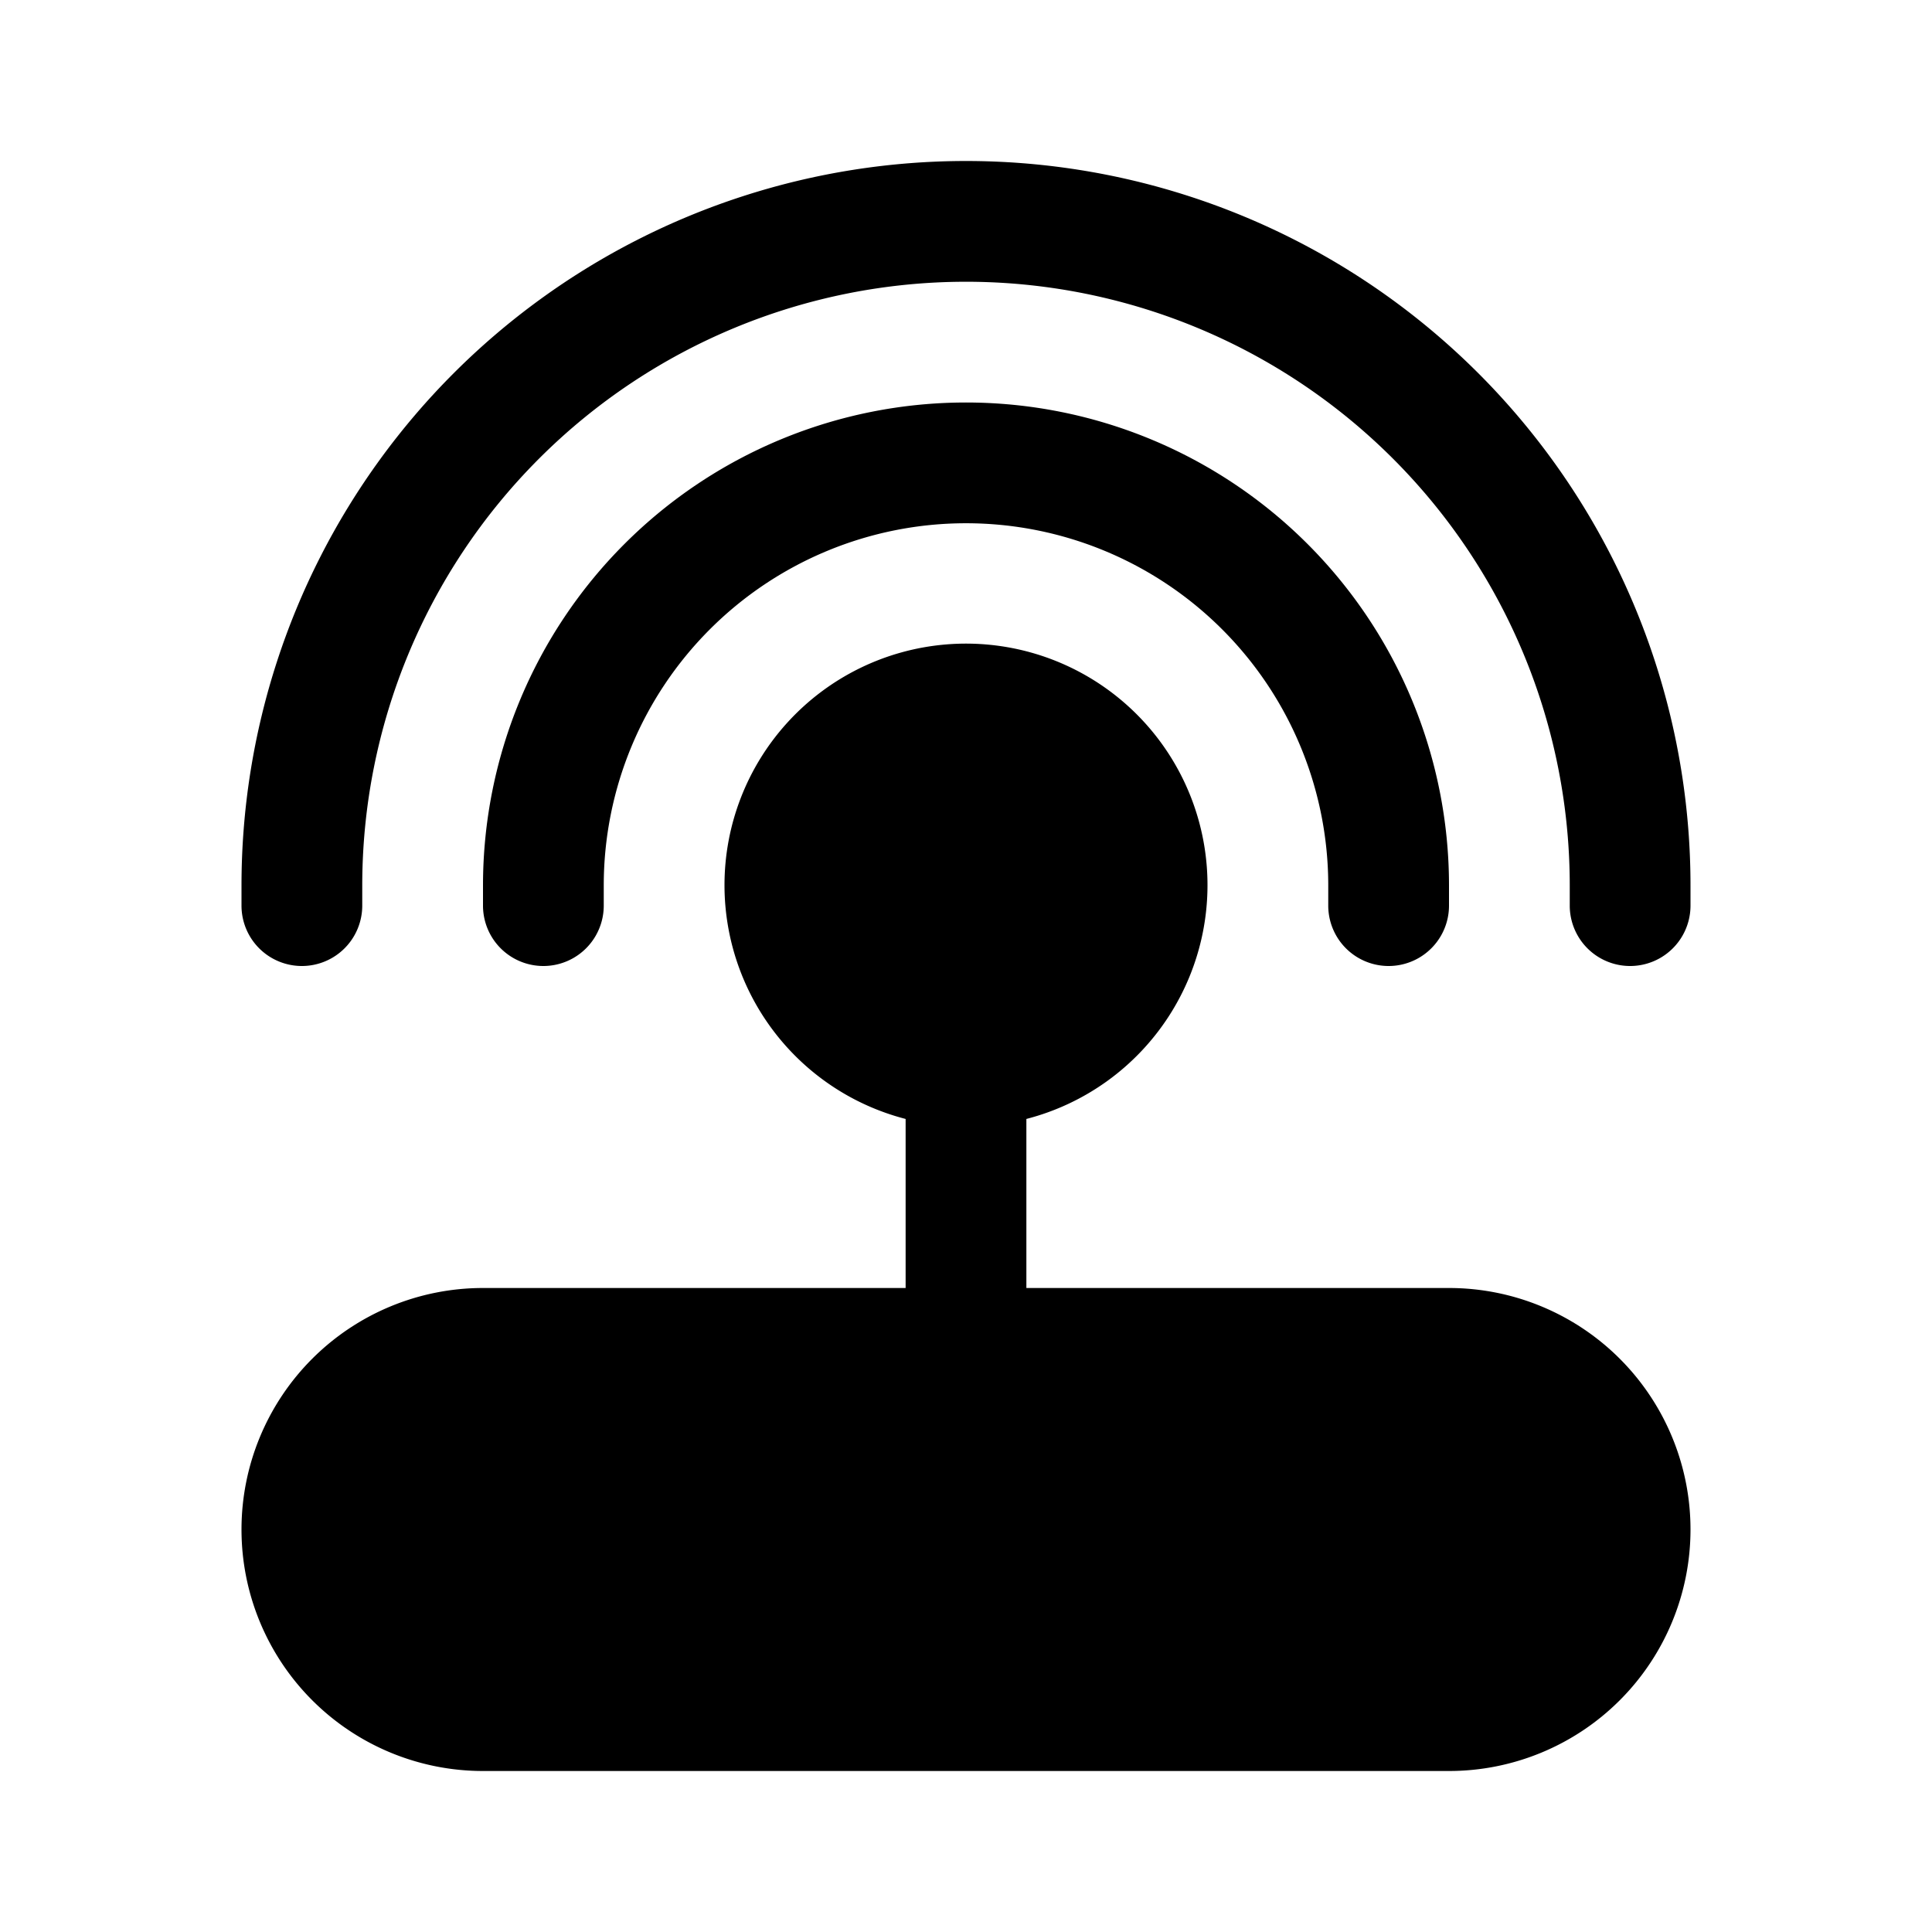 <svg width="24" height="24" viewBox="0 0 24 24" xmlns="http://www.w3.org/2000/svg"><path d="M12 3.5A7.5 7.5 0 004.5 11v.25a.75.75 0 01-1.5 0V11a9 9 0 0118 0v.25a.75.75 0 01-1.5 0V11A7.5 7.5 0 0012 3.5z"/><path d="M12 6.5A4.5 4.5 0 007.5 11v.25a.75.75 0 01-1.5 0V11a6 6 0 1112 0v.25a.75.75 0 01-1.5 0V11A4.5 4.5 0 0012 6.5z"/><path d="M9 11a3 3 0 113.75 2.9V16H18a3 3 0 110 6H6a3 3 0 110-6h5.25v-2.1A3 3 0 019 11z"/></svg>